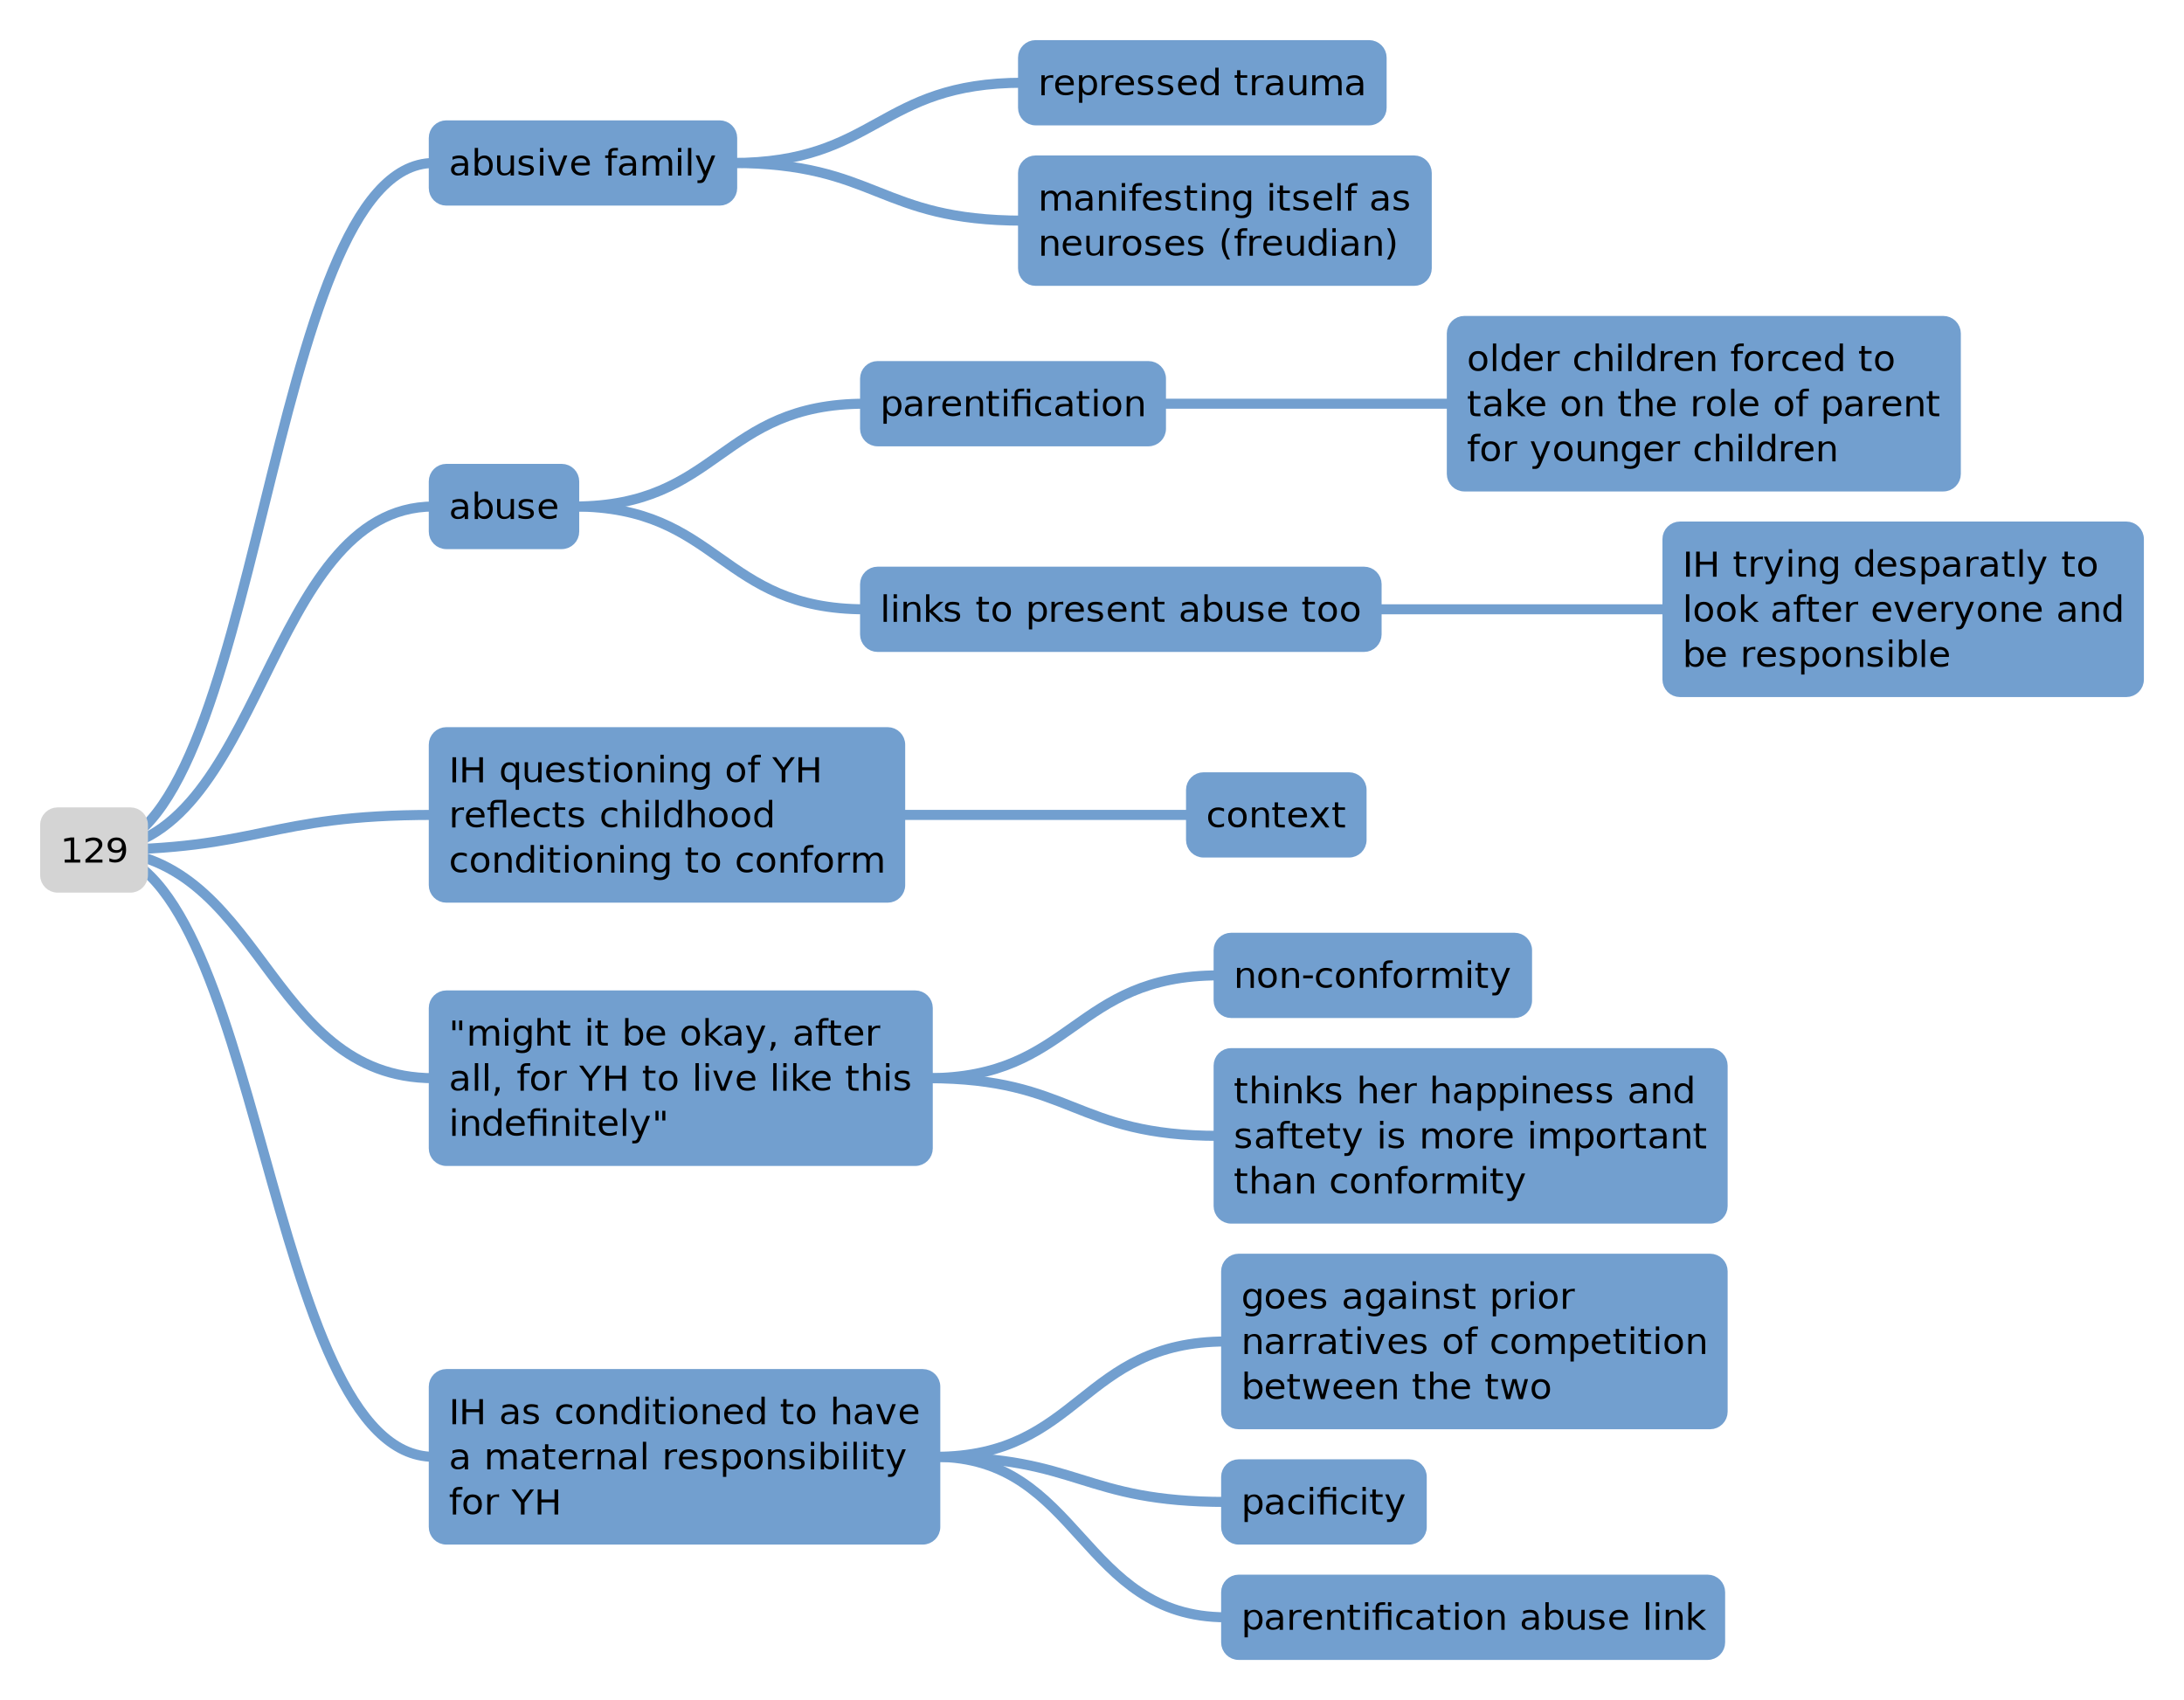 <svg xmlns="http://www.w3.org/2000/svg" xmlns:xlink="http://www.w3.org/1999/xlink" width="871pt" height="904" version="1.1" viewBox="0 0 871 678"><defs><g><symbol id="glyph0-0" overflow="visible"><path style="stroke:none" d="M 0.953 2.812 L 0.953 -10.125 L 8.062 -10.125 L 8.062 2.812 Z M 1.766 2 L 7.25 2 L 7.25 -9.297 L 1.766 -9.297 Z M 1.766 2"/></symbol><symbol id="glyph0-1" overflow="visible"><path style="stroke:none" d="M 6.031 -6.797 C 5.883 -6.879 5.723 -6.941 5.547 -6.984 C 5.367 -7.023 5.176 -7.047 4.969 -7.047 C 4.227 -7.047 3.656 -6.801 3.25 -6.312 C 2.852 -5.832 2.656 -5.133 2.656 -4.219 L 2.656 0 L 1.328 0 L 1.328 -8 L 2.656 -8 L 2.656 -6.781 C 2.938 -7.195 3.297 -7.504 3.734 -7.703 C 4.18 -7.898 4.723 -8 5.359 -8 C 5.453 -8 5.551 -8.004 5.656 -8.016 C 5.77 -8.035 5.895 -8.066 6.031 -8.109 Z M 6.031 -6.797"/></symbol><symbol id="glyph0-2" overflow="visible"><path style="stroke:none" d="M 8.25 -4.562 L 8.25 -4 L 2.188 -4 C 2.238 -3.051 2.508 -2.328 3 -1.828 C 3.488 -1.336 4.172 -1.094 5.047 -1.094 C 5.555 -1.094 6.047 -1.156 6.516 -1.281 C 6.992 -1.414 7.469 -1.613 7.938 -1.875 L 7.938 -0.609 C 7.469 -0.422 6.984 -0.27 6.484 -0.156 C 5.984 -0.051 5.477 0 4.969 0 C 3.688 0 2.672 -0.352 1.922 -1.062 C 1.18 -1.77 0.812 -2.727 0.812 -3.938 C 0.812 -5.188 1.164 -6.176 1.875 -6.906 C 2.582 -7.633 3.539 -8 4.75 -8 C 5.82 -8 6.672 -7.691 7.297 -7.078 C 7.93 -6.461 8.25 -5.625 8.25 -4.562 Z M 6.922 -5 C 6.91 -5.582 6.707 -6.047 6.312 -6.391 C 5.926 -6.734 5.406 -6.906 4.75 -6.906 C 4.02 -6.906 3.43 -6.738 2.984 -6.406 C 2.547 -6.082 2.297 -5.613 2.234 -5 Z M 6.922 -5"/></symbol><symbol id="glyph0-3" overflow="visible"><path style="stroke:none" d="M 2.656 -1.375 L 2.656 3 L 1.328 3 L 1.328 -8 L 2.656 -8 L 2.656 -6.812 C 2.938 -7.219 3.285 -7.516 3.703 -7.703 C 4.129 -7.898 4.633 -8 5.219 -8 C 6.195 -8 6.988 -7.629 7.594 -6.891 C 8.207 -6.16 8.516 -5.195 8.516 -4 C 8.516 -2.801 8.207 -1.832 7.594 -1.094 C 6.988 -0.363 6.195 0 5.219 0 C 4.633 0 4.129 -0.109 3.703 -0.328 C 3.285 -0.555 2.938 -0.906 2.656 -1.375 Z M 7.141 -4.094 C 7.141 -5.031 6.941 -5.766 6.547 -6.297 C 6.148 -6.836 5.602 -7.109 4.906 -7.109 C 4.207 -7.109 3.656 -6.836 3.25 -6.297 C 2.852 -5.766 2.656 -5.031 2.656 -4.094 C 2.656 -3.156 2.852 -2.414 3.25 -1.875 C 3.656 -1.344 4.207 -1.078 4.906 -1.078 C 5.602 -1.078 6.148 -1.344 6.547 -1.875 C 6.941 -2.414 7.141 -3.156 7.141 -4.094 Z M 7.141 -4.094"/></symbol><symbol id="glyph0-4" overflow="visible"><path style="stroke:none" d="M 6.5 -7.578 L 6.5 -6.391 C 6.125 -6.566 5.734 -6.695 5.328 -6.781 C 4.93 -6.875 4.52 -6.922 4.094 -6.922 C 3.438 -6.922 2.941 -6.828 2.609 -6.641 C 2.285 -6.453 2.125 -6.164 2.125 -5.781 C 2.125 -5.5 2.238 -5.273 2.469 -5.109 C 2.707 -4.941 3.18 -4.781 3.891 -4.625 L 4.344 -4.531 C 5.281 -4.344 5.941 -4.078 6.328 -3.734 C 6.723 -3.391 6.922 -2.91 6.922 -2.297 C 6.922 -1.586 6.625 -1.023 6.031 -0.609 C 5.445 -0.203 4.641 0 3.609 0 C 3.18 0 2.734 -0.039 2.266 -0.125 C 1.797 -0.207 1.305 -0.328 0.797 -0.484 L 0.797 -1.797 C 1.285 -1.555 1.766 -1.375 2.234 -1.25 C 2.703 -1.133 3.172 -1.078 3.641 -1.078 C 4.266 -1.078 4.742 -1.176 5.078 -1.375 C 5.41 -1.582 5.578 -1.867 5.578 -2.234 C 5.578 -2.566 5.453 -2.82 5.203 -3 C 4.961 -3.188 4.438 -3.359 3.625 -3.516 L 3.172 -3.625 C 2.348 -3.789 1.754 -4.039 1.391 -4.375 C 1.035 -4.719 0.859 -5.18 0.859 -5.766 C 0.859 -6.473 1.125 -7.02 1.656 -7.406 C 2.188 -7.801 2.945 -8 3.938 -8 C 4.414 -8 4.867 -7.961 5.297 -7.891 C 5.734 -7.828 6.133 -7.723 6.5 -7.578 Z M 6.5 -7.578"/></symbol><symbol id="glyph0-5" overflow="visible"><path style="stroke:none" d="M 6.656 -6.625 L 6.656 -11 L 7.984 -11 L 7.984 0 L 6.656 0 L 6.656 -1.172 C 6.383 -0.773 6.035 -0.477 5.609 -0.281 C 5.191 -0.094 4.688 0 4.094 0 C 3.125 0 2.332 -0.363 1.719 -1.094 C 1.113 -1.832 0.812 -2.801 0.812 -4 C 0.812 -5.195 1.113 -6.16 1.719 -6.891 C 2.332 -7.629 3.125 -8 4.094 -8 C 4.688 -8 5.191 -7.883 5.609 -7.656 C 6.035 -7.438 6.383 -7.094 6.656 -6.625 Z M 2.172 -3.891 C 2.172 -2.953 2.367 -2.211 2.766 -1.672 C 3.16 -1.141 3.707 -0.875 4.406 -0.875 C 5.102 -0.875 5.648 -1.141 6.047 -1.672 C 6.453 -2.211 6.656 -2.953 6.656 -3.891 C 6.656 -4.836 6.453 -5.578 6.047 -6.109 C 5.648 -6.648 5.102 -6.922 4.406 -6.922 C 3.707 -6.922 3.16 -6.648 2.766 -6.109 C 2.367 -5.578 2.172 -4.836 2.172 -3.891 Z M 2.172 -3.891"/></symbol><symbol id="glyph0-6" overflow="visible"><path style="stroke:none"/></symbol><symbol id="glyph0-7" overflow="visible"><path style="stroke:none" d="M 2.688 -10 L 2.688 -8 L 5.406 -8 L 5.406 -7 L 2.688 -7 L 2.688 -2.625 C 2.688 -1.969 2.773 -1.547 2.953 -1.359 C 3.129 -1.172 3.492 -1.078 4.047 -1.078 L 5.406 -1.078 L 5.406 0 L 4.047 0 C 3.023 0 2.32 -0.188 1.938 -0.562 C 1.551 -0.945 1.359 -1.645 1.359 -2.656 L 1.359 -7 L 0.391 -7 L 0.391 -8 L 1.359 -8 L 1.359 -10 Z M 2.688 -10"/></symbol><symbol id="glyph0-8" overflow="visible"><path style="stroke:none" d="M 5.031 -3.906 C 3.969 -3.906 3.227 -3.785 2.812 -3.547 C 2.406 -3.316 2.203 -2.922 2.203 -2.359 C 2.203 -1.898 2.352 -1.535 2.656 -1.266 C 2.969 -1.004 3.391 -0.875 3.922 -0.875 C 4.648 -0.875 5.234 -1.125 5.672 -1.625 C 6.117 -2.133 6.344 -2.801 6.344 -3.625 L 6.344 -3.906 Z M 7.656 -4.453 L 7.656 0 L 6.344 0 L 6.344 -1.188 C 6.039 -0.781 5.664 -0.477 5.219 -0.281 C 4.77 -0.094 4.219 0 3.562 0 C 2.738 0 2.082 -0.211 1.594 -0.641 C 1.113 -1.066 0.875 -1.641 0.875 -2.359 C 0.875 -3.203 1.176 -3.836 1.781 -4.266 C 2.383 -4.691 3.285 -4.906 4.484 -4.906 L 6.344 -4.906 L 6.344 -5.031 C 6.344 -5.625 6.141 -6.082 5.734 -6.406 C 5.336 -6.738 4.781 -6.906 4.062 -6.906 C 3.602 -6.906 3.156 -6.852 2.719 -6.75 C 2.289 -6.645 1.875 -6.484 1.469 -6.266 L 1.469 -7.453 C 1.945 -7.629 2.41 -7.766 2.859 -7.859 C 3.316 -7.953 3.766 -8 4.203 -8 C 5.359 -8 6.223 -7.703 6.797 -7.109 C 7.367 -6.523 7.656 -5.641 7.656 -4.453 Z M 7.656 -4.453"/></symbol><symbol id="glyph0-9" overflow="visible"><path style="stroke:none" d="M 1.25 -3.281 L 1.25 -8 L 2.562 -8 L 2.562 -3.188 C 2.562 -2.426 2.707 -1.852 3 -1.469 C 3.301 -1.094 3.75 -0.906 4.344 -0.906 C 5.051 -0.906 5.609 -1.129 6.016 -1.578 C 6.43 -2.035 6.641 -2.656 6.641 -3.438 L 6.641 -8 L 7.969 -8 L 7.969 0 L 6.641 0 L 6.641 -1.203 C 6.328 -0.797 5.957 -0.492 5.531 -0.297 C 5.113 -0.098 4.625 0 4.062 0 C 3.133 0 2.43 -0.273 1.953 -0.828 C 1.484 -1.391 1.25 -2.207 1.25 -3.281 Z M 4.562 -8 Z M 4.562 -8"/></symbol><symbol id="glyph0-10" overflow="visible"><path style="stroke:none" d="M 7.625 -6.312 C 7.957 -6.883 8.352 -7.305 8.812 -7.578 C 9.27 -7.859 9.812 -8 10.438 -8 C 11.27 -8 11.91 -7.711 12.359 -7.141 C 12.816 -6.578 13.047 -5.77 13.047 -4.719 L 13.047 0 L 11.719 0 L 11.719 -4.672 C 11.719 -5.422 11.582 -5.973 11.312 -6.328 C 11.039 -6.691 10.625 -6.875 10.062 -6.875 C 9.383 -6.875 8.848 -6.656 8.453 -6.219 C 8.055 -5.781 7.859 -5.18 7.859 -4.422 L 7.859 0 L 6.531 0 L 6.531 -4.672 C 6.531 -5.422 6.391 -5.973 6.109 -6.328 C 5.836 -6.691 5.422 -6.875 4.859 -6.875 C 4.18 -6.875 3.645 -6.648 3.25 -6.203 C 2.852 -5.766 2.656 -5.172 2.656 -4.422 L 2.656 0 L 1.328 0 L 1.328 -8 L 2.656 -8 L 2.656 -6.594 C 2.957 -7.07 3.316 -7.426 3.734 -7.656 C 4.16 -7.883 4.66 -8 5.234 -8 C 5.816 -8 6.312 -7.852 6.719 -7.562 C 7.133 -7.281 7.438 -6.863 7.625 -6.312 Z M 7.625 -6.312"/></symbol><symbol id="glyph0-11" overflow="visible"><path style="stroke:none" d="M 8.047 -4.719 L 8.047 0 L 6.734 0 L 6.734 -4.797 C 6.734 -5.555 6.582 -6.125 6.281 -6.5 C 5.988 -6.875 5.547 -7.062 4.953 -7.062 C 4.242 -7.062 3.68 -6.836 3.266 -6.391 C 2.859 -5.941 2.656 -5.328 2.656 -4.547 L 2.656 0 L 1.328 0 L 1.328 -8 L 2.656 -8 L 2.656 -6.766 C 2.969 -7.172 3.336 -7.477 3.766 -7.688 C 4.191 -7.895 4.688 -8 5.25 -8 C 6.176 -8 6.875 -7.719 7.344 -7.156 C 7.812 -6.602 8.047 -5.789 8.047 -4.719 Z M 8.047 -4.719"/></symbol><symbol id="glyph0-12" overflow="visible"><path style="stroke:none" d="M 1.375 -8 L 2.703 -8 L 2.703 0 L 1.375 0 Z M 1.375 -11 L 2.703 -11 L 2.703 -9.375 L 1.375 -9.375 Z M 1.375 -11"/></symbol><symbol id="glyph0-13" overflow="visible"><path style="stroke:none" d="M 5.438 -11 L 5.438 -9.938 L 4.188 -9.938 C 3.707 -9.938 3.375 -9.844 3.188 -9.656 C 3.008 -9.477 2.922 -9.148 2.922 -8.672 L 2.922 -8 L 5.094 -8 L 5.094 -7 L 2.922 -7 L 2.922 0 L 1.594 0 L 1.594 -7 L 0.344 -7 L 0.344 -8 L 1.594 -8 L 1.594 -8.547 C 1.594 -9.398 1.801 -10.02 2.219 -10.406 C 2.633 -10.801 3.297 -11 4.203 -11 Z M 5.438 -11"/></symbol><symbol id="glyph0-14" overflow="visible"><path style="stroke:none" d="M 6.656 -4 C 6.656 -4.926 6.457 -5.645 6.062 -6.156 C 5.676 -6.664 5.125 -6.922 4.406 -6.922 C 3.707 -6.922 3.16 -6.664 2.766 -6.156 C 2.367 -5.645 2.172 -4.926 2.172 -4 C 2.172 -3.07 2.367 -2.352 2.766 -1.844 C 3.16 -1.332 3.707 -1.078 4.406 -1.078 C 5.125 -1.078 5.676 -1.332 6.062 -1.844 C 6.457 -2.352 6.656 -3.07 6.656 -4 Z M 7.984 -1.016 C 7.984 0.336 7.676 1.344 7.062 2 C 6.457 2.664 5.531 3 4.281 3 C 3.82 3 3.383 2.961 2.969 2.891 C 2.562 2.828 2.164 2.727 1.781 2.594 L 1.781 1.328 C 2.164 1.547 2.547 1.703 2.922 1.797 C 3.297 1.891 3.68 1.938 4.078 1.938 C 4.941 1.938 5.586 1.711 6.016 1.266 C 6.441 0.828 6.656 0.16 6.656 -0.734 L 6.656 -1.375 C 6.383 -0.914 6.035 -0.57 5.609 -0.344 C 5.191 -0.113 4.688 0 4.094 0 C 3.102 0 2.305 -0.363 1.703 -1.094 C 1.109 -1.82 0.812 -2.789 0.812 -4 C 0.812 -5.207 1.109 -6.176 1.703 -6.906 C 2.305 -7.633 3.102 -8 4.094 -8 C 4.688 -8 5.191 -7.883 5.609 -7.656 C 6.035 -7.426 6.383 -7.082 6.656 -6.625 L 6.656 -8 L 7.984 -8 Z M 7.984 -1.016"/></symbol><symbol id="glyph0-15" overflow="visible"><path style="stroke:none" d="M 1.375 -11 L 2.703 -11 L 2.703 0 L 1.375 0 Z M 1.375 -11"/></symbol><symbol id="glyph0-16" overflow="visible"><path style="stroke:none" d="M 4.484 -6.906 C 3.785 -6.906 3.227 -6.645 2.812 -6.125 C 2.406 -5.602 2.203 -4.895 2.203 -4 C 2.203 -3.102 2.406 -2.395 2.812 -1.875 C 3.219 -1.352 3.773 -1.094 4.484 -1.094 C 5.191 -1.094 5.75 -1.352 6.156 -1.875 C 6.57 -2.395 6.781 -3.102 6.781 -4 C 6.781 -4.895 6.57 -5.602 6.156 -6.125 C 5.75 -6.645 5.191 -6.906 4.484 -6.906 Z M 4.484 -8 C 5.641 -8 6.539 -7.645 7.188 -6.938 C 7.844 -6.227 8.172 -5.25 8.172 -4 C 8.172 -2.758 7.844 -1.781 7.188 -1.062 C 6.539 -0.352 5.641 0 4.484 0 C 3.336 0 2.438 -0.352 1.781 -1.062 C 1.133 -1.781 0.812 -2.758 0.812 -4 C 0.812 -5.25 1.133 -6.227 1.781 -6.938 C 2.438 -7.645 3.336 -8 4.484 -8 Z M 4.484 -8"/></symbol><symbol id="glyph0-17" overflow="visible"><path style="stroke:none" d="M 4.547 -11 C 3.91 -9.945 3.438 -8.906 3.125 -7.875 C 2.812 -6.844 2.656 -5.801 2.656 -4.75 C 2.656 -3.695 2.812 -2.648 3.125 -1.609 C 3.438 -0.578 3.91 0.457 4.547 1.5 L 3.406 1.5 C 2.688 0.438 2.148 -0.613 1.797 -1.656 C 1.441 -2.695 1.266 -3.727 1.266 -4.75 C 1.266 -5.758 1.441 -6.781 1.797 -7.812 C 2.148 -8.852 2.688 -9.914 3.406 -11 Z M 4.547 -11"/></symbol><symbol id="glyph0-18" overflow="visible"><path style="stroke:none" d="M 1.172 -11 L 2.328 -11 C 3.035 -9.914 3.566 -8.852 3.922 -7.812 C 4.285 -6.781 4.469 -5.758 4.469 -4.75 C 4.469 -3.727 4.285 -2.695 3.922 -1.656 C 3.566 -0.613 3.035 0.438 2.328 1.5 L 1.172 1.5 C 1.805 0.457 2.281 -0.578 2.594 -1.609 C 2.906 -2.648 3.062 -3.695 3.062 -4.75 C 3.062 -5.801 2.906 -6.844 2.594 -7.875 C 2.281 -8.906 1.805 -9.945 1.172 -11 Z M 1.172 -11"/></symbol><symbol id="glyph0-19" overflow="visible"><path style="stroke:none" d="M 7.141 -4 C 7.141 -4.906 6.941 -5.617 6.547 -6.141 C 6.148 -6.66 5.602 -6.922 4.906 -6.922 C 4.207 -6.922 3.656 -6.66 3.25 -6.141 C 2.852 -5.617 2.656 -4.906 2.656 -4 C 2.656 -3.094 2.852 -2.379 3.25 -1.859 C 3.656 -1.336 4.207 -1.078 4.906 -1.078 C 5.602 -1.078 6.148 -1.336 6.547 -1.859 C 6.941 -2.379 7.141 -3.094 7.141 -4 Z M 2.656 -6.625 C 2.938 -7.094 3.285 -7.438 3.703 -7.656 C 4.129 -7.883 4.633 -8 5.219 -8 C 6.195 -8 6.988 -7.629 7.594 -6.891 C 8.207 -6.16 8.516 -5.195 8.516 -4 C 8.516 -2.801 8.207 -1.832 7.594 -1.094 C 6.988 -0.363 6.195 0 5.219 0 C 4.633 0 4.129 -0.109 3.703 -0.328 C 3.285 -0.555 2.938 -0.906 2.656 -1.375 L 2.656 0 L 1.328 0 L 1.328 -11 L 2.656 -11 Z M 2.656 -6.625"/></symbol><symbol id="glyph0-20" overflow="visible"><path style="stroke:none" d="M 0.438 -8 L 1.828 -8 L 4.344 -1.281 L 6.844 -8 L 8.25 -8 L 5.234 0 L 3.453 0 Z M 0.438 -8"/></symbol><symbol id="glyph0-21" overflow="visible"><path style="stroke:none" d="M 4.719 0.703 C 4.344 1.66 3.977 2.281 3.625 2.562 C 3.281 2.852 2.812 3 2.219 3 L 1.156 3 L 1.156 1.922 L 1.938 1.922 C 2.301 1.922 2.582 1.832 2.781 1.656 C 2.977 1.488 3.203 1.086 3.453 0.453 L 3.688 -0.141 L 0.438 -8 L 1.828 -8 L 4.344 -1.75 L 6.844 -8 L 8.25 -8 Z M 4.719 0.703"/></symbol><symbol id="glyph0-22" overflow="visible"><path style="stroke:none" d="M 7.156 -7.516 L 7.156 -6.328 C 6.781 -6.516 6.406 -6.656 6.031 -6.75 C 5.656 -6.852 5.281 -6.906 4.906 -6.906 C 4.051 -6.906 3.383 -6.648 2.906 -6.141 C 2.438 -5.629 2.203 -4.914 2.203 -4 C 2.203 -3.082 2.438 -2.367 2.906 -1.859 C 3.383 -1.348 4.051 -1.094 4.906 -1.094 C 5.281 -1.094 5.656 -1.141 6.031 -1.234 C 6.406 -1.328 6.781 -1.473 7.156 -1.672 L 7.156 -0.5 C 6.789 -0.332 6.41 -0.207 6.016 -0.125 C 5.617 -0.039 5.195 0 4.75 0 C 3.539 0 2.582 -0.359 1.875 -1.078 C 1.164 -1.797 0.812 -2.77 0.812 -4 C 0.812 -5.238 1.172 -6.211 1.891 -6.922 C 2.609 -7.641 3.594 -8 4.844 -8 C 5.25 -8 5.645 -7.957 6.031 -7.875 C 6.414 -7.789 6.789 -7.672 7.156 -7.516 Z M 7.156 -7.516"/></symbol><symbol id="glyph0-23" overflow="visible"><path style="stroke:none" d="M 8.047 -4.719 L 8.047 0 L 6.734 0 L 6.734 -4.672 C 6.734 -5.41 6.582 -5.961 6.281 -6.328 C 5.988 -6.691 5.547 -6.875 4.953 -6.875 C 4.242 -6.875 3.68 -6.656 3.266 -6.219 C 2.859 -5.781 2.656 -5.18 2.656 -4.422 L 2.656 0 L 1.328 0 L 1.328 -11 L 2.656 -11 L 2.656 -6.594 C 2.969 -7.062 3.336 -7.41 3.766 -7.641 C 4.191 -7.879 4.688 -8 5.25 -8 C 6.176 -8 6.875 -7.719 7.344 -7.156 C 7.812 -6.602 8.047 -5.789 8.047 -4.719 Z M 8.047 -4.719"/></symbol><symbol id="glyph0-24" overflow="visible"><path style="stroke:none" d="M 1.328 -11 L 2.656 -11 L 2.656 -4.547 L 6.594 -8 L 8.281 -8 L 4.016 -4.25 L 8.453 0 L 6.734 0 L 2.656 -3.906 L 2.656 0 L 1.328 0 Z M 1.328 -11"/></symbol><symbol id="glyph0-25" overflow="visible"><path style="stroke:none" d="M 7.859 -8 L 7.859 0 L 6.547 0 L 6.547 -7 L 2.922 -7 L 2.922 0 L 1.594 0 L 1.594 -7 L 0.344 -7 L 0.344 -8 L 1.594 -8 L 1.594 -8.547 C 1.594 -9.379 1.801 -9.992 2.219 -10.391 C 2.633 -10.797 3.27 -11 4.125 -11 L 5.438 -11 L 5.438 -9.938 L 4.188 -9.938 C 3.707 -9.938 3.375 -9.844 3.188 -9.656 C 3.008 -9.477 2.922 -9.148 2.922 -8.672 L 2.922 -8 Z M 6.547 -11 L 7.859 -11 L 7.859 -9.375 L 6.547 -9.375 Z M 6.547 -11"/></symbol><symbol id="glyph0-26" overflow="visible"><path style="stroke:none" d="M 1.438 -10 L 2.891 -10 L 2.891 0 L 1.438 0 Z M 1.438 -10"/></symbol><symbol id="glyph0-27" overflow="visible"><path style="stroke:none" d="M 1.438 -10 L 2.891 -10 L 2.891 -6 L 8.141 -6 L 8.141 -10 L 9.594 -10 L 9.594 0 L 8.141 0 L 8.141 -4.812 L 2.891 -4.812 L 2.891 0 L 1.438 0 Z M 1.438 -10"/></symbol><symbol id="glyph0-28" overflow="visible"><path style="stroke:none" d="M 8.047 -8 L 5.156 -4.109 L 8.203 0 L 6.641 0 L 4.312 -3.141 L 1.984 0 L 0.422 0 L 3.531 -4.188 L 0.688 -8 L 2.25 -8 L 4.375 -5.156 L 6.5 -8 Z M 8.047 -8"/></symbol><symbol id="glyph0-29" overflow="visible"><path style="stroke:none" d="M 2.172 -4 C 2.172 -3.094 2.367 -2.379 2.766 -1.859 C 3.16 -1.336 3.707 -1.078 4.406 -1.078 C 5.102 -1.078 5.648 -1.336 6.047 -1.859 C 6.453 -2.379 6.656 -3.094 6.656 -4 C 6.656 -4.906 6.453 -5.617 6.047 -6.141 C 5.648 -6.66 5.102 -6.922 4.406 -6.922 C 3.707 -6.922 3.16 -6.66 2.766 -6.141 C 2.367 -5.617 2.172 -4.906 2.172 -4 Z M 6.656 -1.375 C 6.383 -0.906 6.035 -0.555 5.609 -0.328 C 5.191 -0.109 4.688 0 4.094 0 C 3.125 0 2.332 -0.363 1.719 -1.094 C 1.113 -1.832 0.812 -2.801 0.812 -4 C 0.812 -5.195 1.113 -6.16 1.719 -6.891 C 2.332 -7.629 3.125 -8 4.094 -8 C 4.688 -8 5.191 -7.883 5.609 -7.656 C 6.035 -7.438 6.383 -7.094 6.656 -6.625 L 6.656 -8 L 7.984 -8 L 7.984 3 L 6.656 3 Z M 6.656 -1.375"/></symbol><symbol id="glyph0-30" overflow="visible"><path style="stroke:none" d="M -0.031 -10 L 1.531 -10 L 4.484 -5.891 L 7.438 -10 L 8.984 -10 L 5.203 -4.766 L 5.203 0 L 3.75 0 L 3.75 -4.766 Z M -0.031 -10"/></symbol><symbol id="glyph0-31" overflow="visible"><path style="stroke:none" d="M 4.203 -11 L 7.859 -11 L 7.859 0 L 6.547 0 L 6.547 -9.938 L 4.188 -9.938 C 3.707 -9.938 3.375 -9.844 3.188 -9.656 C 3.008 -9.477 2.922 -9.148 2.922 -8.672 L 2.922 -8 L 5.094 -8 L 5.094 -7 L 2.922 -7 L 2.922 0 L 1.594 0 L 1.594 -7 L 0.344 -7 L 0.344 -8 L 1.594 -8 L 1.594 -8.547 C 1.594 -9.398 1.801 -10.02 2.219 -10.406 C 2.633 -10.801 3.297 -11 4.203 -11 Z M 4.203 -11"/></symbol><symbol id="glyph0-32" overflow="visible"><path style="stroke:none" d="M 0.719 -4.984 L 4.578 -4.984 L 4.578 -3.844 L 0.719 -3.844 Z M 0.719 -4.984"/></symbol><symbol id="glyph0-33" overflow="visible"><path style="stroke:none" d="M 2.625 -10 L 2.625 -6.141 L 1.406 -6.141 L 1.406 -10 Z M 5.344 -10 L 5.344 -6.141 L 4.125 -6.141 L 4.125 -10 Z M 5.344 -10"/></symbol><symbol id="glyph0-34" overflow="visible"><path style="stroke:none" d="M 1.719 -1.422 L 3.234 -1.422 L 3.234 -0.219 L 2.062 2 L 1.125 2 L 1.719 -0.219 Z M 1.719 -1.422"/></symbol><symbol id="glyph0-35" overflow="visible"><path style="stroke:none" d="M 0.609 -8 L 1.938 -8 L 3.578 -1.75 L 5.219 -8 L 6.781 -8 L 8.422 -1.75 L 10.062 -8 L 11.391 -8 L 9.281 0 L 7.734 0 L 6 -6.562 L 4.266 0 L 2.719 0 Z M 0.609 -8"/></symbol><symbol id="glyph0-36" overflow="visible"><path style="stroke:none" d="M 1.812 -1.188 L 4.188 -1.188 L 4.188 -8.781 L 1.609 -8.297 L 1.609 -9.516 L 4.172 -10 L 5.609 -10 L 5.609 -1.188 L 7.984 -1.188 L 7.984 0 L 1.812 0 Z M 1.812 -1.188"/></symbol><symbol id="glyph0-37" overflow="visible"><path style="stroke:none" d="M 2.812 -1.188 L 7.859 -1.188 L 7.859 0 L 1.078 0 L 1.078 -1.188 C 1.629 -1.695 2.379 -2.383 3.328 -3.25 C 4.273 -4.113 4.867 -4.672 5.109 -4.922 C 5.566 -5.391 5.891 -5.785 6.078 -6.109 C 6.266 -6.441 6.359 -6.766 6.359 -7.078 C 6.359 -7.598 6.156 -8.016 5.75 -8.328 C 5.352 -8.648 4.836 -8.812 4.203 -8.812 C 3.742 -8.812 3.258 -8.738 2.75 -8.594 C 2.25 -8.457 1.711 -8.242 1.141 -7.953 L 1.141 -9.312 C 1.723 -9.539 2.266 -9.711 2.766 -9.828 C 3.273 -9.941 3.742 -10 4.172 -10 C 5.273 -10 6.156 -9.75 6.812 -9.25 C 7.477 -8.75 7.812 -8.07 7.812 -7.219 C 7.812 -6.82 7.727 -6.441 7.562 -6.078 C 7.395 -5.723 7.094 -5.301 6.656 -4.812 C 6.539 -4.688 6.16 -4.32 5.516 -3.719 C 4.879 -3.113 3.977 -2.27 2.812 -1.188 Z M 2.812 -1.188"/></symbol><symbol id="glyph0-38" overflow="visible"><path style="stroke:none" d="M 1.609 -0.422 L 1.609 -1.734 C 1.973 -1.555 2.344 -1.422 2.719 -1.328 C 3.094 -1.234 3.457 -1.188 3.812 -1.188 C 4.77 -1.188 5.5 -1.504 6 -2.141 C 6.5 -2.785 6.785 -3.758 6.859 -5.062 C 6.586 -4.676 6.238 -4.379 5.812 -4.172 C 5.383 -3.961 4.914 -3.859 4.406 -3.859 C 3.332 -3.859 2.484 -4.129 1.859 -4.672 C 1.234 -5.223 0.922 -5.977 0.922 -6.938 C 0.922 -7.852 1.242 -8.594 1.891 -9.156 C 2.547 -9.719 3.41 -10 4.484 -10 C 5.723 -10 6.664 -9.57 7.312 -8.719 C 7.969 -7.863 8.297 -6.625 8.297 -5 C 8.297 -3.477 7.895 -2.266 7.094 -1.359 C 6.301 -0.453 5.227 0 3.875 0 C 3.508 0 3.141 -0.031 2.766 -0.094 C 2.398 -0.164 2.016 -0.273 1.609 -0.422 Z M 4.484 -4.953 C 5.141 -4.953 5.656 -5.125 6.031 -5.469 C 6.414 -5.82 6.609 -6.305 6.609 -6.922 C 6.609 -7.523 6.414 -8.004 6.031 -8.359 C 5.656 -8.711 5.141 -8.891 4.484 -8.891 C 3.836 -8.891 3.32 -8.711 2.938 -8.359 C 2.562 -8.004 2.375 -7.523 2.375 -6.922 C 2.375 -6.305 2.562 -5.82 2.938 -5.469 C 3.32 -5.125 3.836 -4.953 4.484 -4.953 Z M 4.484 -4.953"/></symbol></g></defs><g id="surface140058"><path style="fill:none;stroke-width:4;stroke-linecap:round;stroke-linejoin:miter;stroke:#729fcf;stroke-opacity:1;stroke-miterlimit:10" d="M 577.684 513 C 645.434 513 645.434 239 713.184 239" transform="matrix(1,0,0,1,-540.184,-174)"/><path style="fill:none;stroke-width:4;stroke-linecap:round;stroke-linejoin:miter;stroke:#729fcf;stroke-opacity:1;stroke-miterlimit:10" d="M 832.184 239 C 890.184 239 890.184 207 948.184 207" transform="matrix(1,0,0,1,-540.184,-174)"/><path style="fill-rule:nonzero;fill:#729fcf;fill-opacity:1;stroke-width:4;stroke-linecap:round;stroke-linejoin:miter;stroke:#729fcf;stroke-opacity:1;stroke-miterlimit:10" d="M 953.184 192 L 1086.184 192 C 1088.946 192 1091.184 194.238 1091.184 197 L 1091.184 217 C 1091.184 219.762 1088.946 222 1086.184 222 L 953.184 222 C 950.422 222 948.184 219.762 948.184 217 L 948.184 197 C 948.184 194.238 950.422 192 953.184 192 Z M 953.184 192" transform="matrix(1,0,0,1,-540.184,-174)"/><g style="fill:#000;fill-opacity:1"><use x="414" y="38" xlink:href="#glyph0-1"/><use x="420" y="38" xlink:href="#glyph0-2"/><use x="429" y="38" xlink:href="#glyph0-3"/><use x="438" y="38" xlink:href="#glyph0-1"/><use x="444" y="38" xlink:href="#glyph0-2"/><use x="453" y="38" xlink:href="#glyph0-4"/><use x="461" y="38" xlink:href="#glyph0-4"/><use x="469" y="38" xlink:href="#glyph0-2"/><use x="478" y="38" xlink:href="#glyph0-5"/><use x="487" y="38" xlink:href="#glyph0-6"/><use x="492" y="38" xlink:href="#glyph0-7"/><use x="498" y="38" xlink:href="#glyph0-1"/><use x="504" y="38" xlink:href="#glyph0-8"/><use x="513" y="38" xlink:href="#glyph0-9"/><use x="522" y="38" xlink:href="#glyph0-10"/><use x="536" y="38" xlink:href="#glyph0-8"/></g><path style="fill:none;stroke-width:4;stroke-linecap:round;stroke-linejoin:miter;stroke:#729fcf;stroke-opacity:1;stroke-miterlimit:10" d="M 832.184 239 C 890.184 239 890.184 262 948.184 262" transform="matrix(1,0,0,1,-540.184,-174)"/><path style="fill-rule:nonzero;fill:#729fcf;fill-opacity:1;stroke-width:4;stroke-linecap:round;stroke-linejoin:miter;stroke:#729fcf;stroke-opacity:1;stroke-miterlimit:10" d="M 953.184 238 L 1104.184 238 C 1106.946 238 1109.184 240.238 1109.184 243 L 1109.184 281 C 1109.184 283.762 1106.946 286 1104.184 286 L 953.184 286 C 950.422 286 948.184 283.762 948.184 281 L 948.184 243 C 948.184 240.238 950.422 238 953.184 238 Z M 953.184 238" transform="matrix(1,0,0,1,-540.184,-174)"/><g style="fill:#000;fill-opacity:1"><use x="414" y="84" xlink:href="#glyph0-10"/><use x="428" y="84" xlink:href="#glyph0-8"/><use x="437" y="84" xlink:href="#glyph0-11"/><use x="446" y="84" xlink:href="#glyph0-12"/><use x="450" y="84" xlink:href="#glyph0-13"/><use x="455" y="84" xlink:href="#glyph0-2"/><use x="464" y="84" xlink:href="#glyph0-4"/><use x="472" y="84" xlink:href="#glyph0-7"/><use x="478" y="84" xlink:href="#glyph0-12"/><use x="482" y="84" xlink:href="#glyph0-11"/><use x="491" y="84" xlink:href="#glyph0-14"/><use x="500" y="84" xlink:href="#glyph0-6"/><use x="505" y="84" xlink:href="#glyph0-12"/><use x="509" y="84" xlink:href="#glyph0-7"/><use x="515" y="84" xlink:href="#glyph0-4"/><use x="523" y="84" xlink:href="#glyph0-2"/><use x="532" y="84" xlink:href="#glyph0-15"/><use x="536" y="84" xlink:href="#glyph0-13"/><use x="541" y="84" xlink:href="#glyph0-6"/><use x="546" y="84" xlink:href="#glyph0-8"/><use x="555" y="84" xlink:href="#glyph0-4"/></g><g style="fill:#000;fill-opacity:1"><use x="414" y="102" xlink:href="#glyph0-11"/><use x="423" y="102" xlink:href="#glyph0-2"/><use x="432" y="102" xlink:href="#glyph0-9"/><use x="441" y="102" xlink:href="#glyph0-1"/><use x="447" y="102" xlink:href="#glyph0-16"/><use x="456" y="102" xlink:href="#glyph0-4"/><use x="464" y="102" xlink:href="#glyph0-2"/><use x="473" y="102" xlink:href="#glyph0-4"/><use x="481" y="102" xlink:href="#glyph0-6"/><use x="486" y="102" xlink:href="#glyph0-17"/><use x="492" y="102" xlink:href="#glyph0-13"/><use x="497" y="102" xlink:href="#glyph0-1"/><use x="503" y="102" xlink:href="#glyph0-2"/><use x="512" y="102" xlink:href="#glyph0-9"/><use x="521" y="102" xlink:href="#glyph0-5"/><use x="530" y="102" xlink:href="#glyph0-12"/><use x="534" y="102" xlink:href="#glyph0-8"/><use x="543" y="102" xlink:href="#glyph0-11"/><use x="552" y="102" xlink:href="#glyph0-18"/></g><path style="fill-rule:nonzero;fill:#729fcf;fill-opacity:1;stroke-width:4;stroke-linecap:round;stroke-linejoin:miter;stroke:#729fcf;stroke-opacity:1;stroke-miterlimit:10" d="M 718.184 224 L 827.184 224 C 829.946 224 832.184 226.238 832.184 229 L 832.184 249 C 832.184 251.762 829.946 254 827.184 254 L 718.184 254 C 715.422 254 713.184 251.762 713.184 249 L 713.184 229 C 713.184 226.238 715.422 224 718.184 224 Z M 718.184 224" transform="matrix(1,0,0,1,-540.184,-174)"/><g style="fill:#000;fill-opacity:1"><use x="179" y="70" xlink:href="#glyph0-8"/><use x="188" y="70" xlink:href="#glyph0-19"/><use x="197" y="70" xlink:href="#glyph0-9"/><use x="206" y="70" xlink:href="#glyph0-4"/><use x="214" y="70" xlink:href="#glyph0-12"/><use x="218" y="70" xlink:href="#glyph0-20"/><use x="227" y="70" xlink:href="#glyph0-2"/><use x="236" y="70" xlink:href="#glyph0-6"/><use x="241" y="70" xlink:href="#glyph0-13"/><use x="246" y="70" xlink:href="#glyph0-8"/><use x="255" y="70" xlink:href="#glyph0-10"/><use x="269" y="70" xlink:href="#glyph0-12"/><use x="273" y="70" xlink:href="#glyph0-15"/><use x="277" y="70" xlink:href="#glyph0-21"/></g><path style="fill:none;stroke-width:4;stroke-linecap:round;stroke-linejoin:miter;stroke:#729fcf;stroke-opacity:1;stroke-miterlimit:10" d="M 577.684 513 C 645.434 513 645.434 376 713.184 376" transform="matrix(1,0,0,1,-540.184,-174)"/><path style="fill:none;stroke-width:4;stroke-linecap:round;stroke-linejoin:miter;stroke:#729fcf;stroke-opacity:1;stroke-miterlimit:10" d="M 769.184 376 C 827.184 376 827.184 335 885.184 335" transform="matrix(1,0,0,1,-540.184,-174)"/><path style="fill:none;stroke-width:4;stroke-linecap:round;stroke-linejoin:miter;stroke:#729fcf;stroke-opacity:1;stroke-miterlimit:10" d="M 1003.184 335 C 1061.184 335 1061.184 335 1119.184 335" transform="matrix(1,0,0,1,-540.184,-174)"/><path style="fill-rule:nonzero;fill:#729fcf;fill-opacity:1;stroke-width:4;stroke-linecap:round;stroke-linejoin:miter;stroke:#729fcf;stroke-opacity:1;stroke-miterlimit:10" d="M 1124.184 302 L 1315.184 302 C 1317.946 302 1320.184 304.238 1320.184 307 L 1320.184 363 C 1320.184 365.762 1317.946 368 1315.184 368 L 1124.184 368 C 1121.422 368 1119.184 365.762 1119.184 363 L 1119.184 307 C 1119.184 304.238 1121.422 302 1124.184 302 Z M 1124.184 302" transform="matrix(1,0,0,1,-540.184,-174)"/><g style="fill:#000;fill-opacity:1"><use x="585" y="148" xlink:href="#glyph0-16"/><use x="594" y="148" xlink:href="#glyph0-15"/><use x="598" y="148" xlink:href="#glyph0-5"/><use x="607" y="148" xlink:href="#glyph0-2"/><use x="616" y="148" xlink:href="#glyph0-1"/><use x="622" y="148" xlink:href="#glyph0-6"/><use x="627" y="148" xlink:href="#glyph0-22"/><use x="635" y="148" xlink:href="#glyph0-23"/><use x="644" y="148" xlink:href="#glyph0-12"/><use x="648" y="148" xlink:href="#glyph0-15"/><use x="652" y="148" xlink:href="#glyph0-5"/><use x="661" y="148" xlink:href="#glyph0-1"/><use x="667" y="148" xlink:href="#glyph0-2"/><use x="676" y="148" xlink:href="#glyph0-11"/><use x="685" y="148" xlink:href="#glyph0-6"/><use x="690" y="148" xlink:href="#glyph0-13"/><use x="695" y="148" xlink:href="#glyph0-16"/><use x="704" y="148" xlink:href="#glyph0-1"/><use x="710" y="148" xlink:href="#glyph0-22"/><use x="718" y="148" xlink:href="#glyph0-2"/><use x="727" y="148" xlink:href="#glyph0-5"/><use x="736" y="148" xlink:href="#glyph0-6"/><use x="741" y="148" xlink:href="#glyph0-7"/><use x="747" y="148" xlink:href="#glyph0-16"/></g><g style="fill:#000;fill-opacity:1"><use x="585" y="166" xlink:href="#glyph0-7"/><use x="591" y="166" xlink:href="#glyph0-8"/><use x="600" y="166" xlink:href="#glyph0-24"/><use x="608" y="166" xlink:href="#glyph0-2"/><use x="617" y="166" xlink:href="#glyph0-6"/><use x="622" y="166" xlink:href="#glyph0-16"/><use x="631" y="166" xlink:href="#glyph0-11"/><use x="640" y="166" xlink:href="#glyph0-6"/><use x="645" y="166" xlink:href="#glyph0-7"/><use x="651" y="166" xlink:href="#glyph0-23"/><use x="660" y="166" xlink:href="#glyph0-2"/><use x="669" y="166" xlink:href="#glyph0-6"/><use x="674" y="166" xlink:href="#glyph0-1"/><use x="680" y="166" xlink:href="#glyph0-16"/><use x="689" y="166" xlink:href="#glyph0-15"/><use x="693" y="166" xlink:href="#glyph0-2"/><use x="702" y="166" xlink:href="#glyph0-6"/><use x="707" y="166" xlink:href="#glyph0-16"/><use x="716" y="166" xlink:href="#glyph0-13"/><use x="721" y="166" xlink:href="#glyph0-6"/><use x="726" y="166" xlink:href="#glyph0-3"/><use x="735" y="166" xlink:href="#glyph0-8"/><use x="744" y="166" xlink:href="#glyph0-1"/><use x="750" y="166" xlink:href="#glyph0-2"/><use x="759" y="166" xlink:href="#glyph0-11"/><use x="768" y="166" xlink:href="#glyph0-7"/></g><g style="fill:#000;fill-opacity:1"><use x="585" y="184" xlink:href="#glyph0-13"/><use x="590" y="184" xlink:href="#glyph0-16"/><use x="599" y="184" xlink:href="#glyph0-1"/><use x="605" y="184" xlink:href="#glyph0-6"/><use x="610" y="184" xlink:href="#glyph0-21"/><use x="619" y="184" xlink:href="#glyph0-16"/><use x="628" y="184" xlink:href="#glyph0-9"/><use x="637" y="184" xlink:href="#glyph0-11"/><use x="646" y="184" xlink:href="#glyph0-14"/><use x="655" y="184" xlink:href="#glyph0-2"/><use x="664" y="184" xlink:href="#glyph0-1"/><use x="670" y="184" xlink:href="#glyph0-6"/><use x="675" y="184" xlink:href="#glyph0-22"/><use x="683" y="184" xlink:href="#glyph0-23"/><use x="692" y="184" xlink:href="#glyph0-12"/><use x="696" y="184" xlink:href="#glyph0-15"/><use x="700" y="184" xlink:href="#glyph0-5"/><use x="709" y="184" xlink:href="#glyph0-1"/><use x="715" y="184" xlink:href="#glyph0-2"/><use x="724" y="184" xlink:href="#glyph0-11"/></g><path style="fill-rule:nonzero;fill:#729fcf;fill-opacity:1;stroke-width:4;stroke-linecap:round;stroke-linejoin:miter;stroke:#729fcf;stroke-opacity:1;stroke-miterlimit:10" d="M 890.184 320 L 998.184 320 C 1000.946 320 1003.184 322.238 1003.184 325 L 1003.184 345 C 1003.184 347.762 1000.946 350 998.184 350 L 890.184 350 C 887.422 350 885.184 347.762 885.184 345 L 885.184 325 C 885.184 322.238 887.422 320 890.184 320 Z M 890.184 320" transform="matrix(1,0,0,1,-540.184,-174)"/><g style="fill:#000;fill-opacity:1"><use x="351" y="166" xlink:href="#glyph0-3"/><use x="360" y="166" xlink:href="#glyph0-8"/><use x="369" y="166" xlink:href="#glyph0-1"/><use x="375" y="166" xlink:href="#glyph0-2"/><use x="384" y="166" xlink:href="#glyph0-11"/><use x="393" y="166" xlink:href="#glyph0-7"/><use x="399" y="166" xlink:href="#glyph0-12"/><use x="403" y="166" xlink:href="#glyph0-25"/><use x="412" y="166" xlink:href="#glyph0-22"/><use x="420" y="166" xlink:href="#glyph0-8"/><use x="429" y="166" xlink:href="#glyph0-7"/><use x="435" y="166" xlink:href="#glyph0-12"/><use x="439" y="166" xlink:href="#glyph0-16"/><use x="448" y="166" xlink:href="#glyph0-11"/></g><path style="fill:none;stroke-width:4;stroke-linecap:round;stroke-linejoin:miter;stroke:#729fcf;stroke-opacity:1;stroke-miterlimit:10" d="M 769.184 376 C 827.184 376 827.184 417 885.184 417" transform="matrix(1,0,0,1,-540.184,-174)"/><path style="fill:none;stroke-width:4;stroke-linecap:round;stroke-linejoin:miter;stroke:#729fcf;stroke-opacity:1;stroke-miterlimit:10" d="M 1089.184 417 C 1147.184 417 1147.184 417 1205.184 417" transform="matrix(1,0,0,1,-540.184,-174)"/><path style="fill-rule:nonzero;fill:#729fcf;fill-opacity:1;stroke-width:4;stroke-linecap:round;stroke-linejoin:miter;stroke:#729fcf;stroke-opacity:1;stroke-miterlimit:10" d="M 1210.184 384 L 1388.184 384 C 1390.946 384 1393.184 386.238 1393.184 389 L 1393.184 445 C 1393.184 447.762 1390.946 450 1388.184 450 L 1210.184 450 C 1207.422 450 1205.184 447.762 1205.184 445 L 1205.184 389 C 1205.184 386.238 1207.422 384 1210.184 384 Z M 1210.184 384" transform="matrix(1,0,0,1,-540.184,-174)"/><g style="fill:#000;fill-opacity:1"><use x="671" y="230" xlink:href="#glyph0-26"/><use x="675" y="230" xlink:href="#glyph0-27"/><use x="686" y="230" xlink:href="#glyph0-6"/><use x="691" y="230" xlink:href="#glyph0-7"/><use x="697" y="230" xlink:href="#glyph0-1"/><use x="703" y="230" xlink:href="#glyph0-21"/><use x="712" y="230" xlink:href="#glyph0-12"/><use x="716" y="230" xlink:href="#glyph0-11"/><use x="725" y="230" xlink:href="#glyph0-14"/><use x="734" y="230" xlink:href="#glyph0-6"/><use x="739" y="230" xlink:href="#glyph0-5"/><use x="748" y="230" xlink:href="#glyph0-2"/><use x="757" y="230" xlink:href="#glyph0-4"/><use x="765" y="230" xlink:href="#glyph0-3"/><use x="774" y="230" xlink:href="#glyph0-8"/><use x="783" y="230" xlink:href="#glyph0-1"/><use x="789" y="230" xlink:href="#glyph0-8"/><use x="798" y="230" xlink:href="#glyph0-7"/><use x="804" y="230" xlink:href="#glyph0-15"/><use x="808" y="230" xlink:href="#glyph0-21"/><use x="817" y="230" xlink:href="#glyph0-6"/><use x="822" y="230" xlink:href="#glyph0-7"/><use x="828" y="230" xlink:href="#glyph0-16"/></g><g style="fill:#000;fill-opacity:1"><use x="671" y="248" xlink:href="#glyph0-15"/><use x="675" y="248" xlink:href="#glyph0-16"/><use x="684" y="248" xlink:href="#glyph0-16"/><use x="693" y="248" xlink:href="#glyph0-24"/><use x="701" y="248" xlink:href="#glyph0-6"/><use x="706" y="248" xlink:href="#glyph0-8"/><use x="715" y="248" xlink:href="#glyph0-13"/><use x="720" y="248" xlink:href="#glyph0-7"/><use x="726" y="248" xlink:href="#glyph0-2"/><use x="735" y="248" xlink:href="#glyph0-1"/><use x="741" y="248" xlink:href="#glyph0-6"/><use x="746" y="248" xlink:href="#glyph0-2"/><use x="755" y="248" xlink:href="#glyph0-20"/><use x="764" y="248" xlink:href="#glyph0-2"/><use x="773" y="248" xlink:href="#glyph0-1"/><use x="779" y="248" xlink:href="#glyph0-21"/><use x="788" y="248" xlink:href="#glyph0-16"/><use x="797" y="248" xlink:href="#glyph0-11"/><use x="806" y="248" xlink:href="#glyph0-2"/><use x="815" y="248" xlink:href="#glyph0-6"/><use x="820" y="248" xlink:href="#glyph0-8"/><use x="829" y="248" xlink:href="#glyph0-11"/><use x="838" y="248" xlink:href="#glyph0-5"/></g><g style="fill:#000;fill-opacity:1"><use x="671" y="266" xlink:href="#glyph0-19"/><use x="680" y="266" xlink:href="#glyph0-2"/><use x="689" y="266" xlink:href="#glyph0-6"/><use x="694" y="266" xlink:href="#glyph0-1"/><use x="700" y="266" xlink:href="#glyph0-2"/><use x="709" y="266" xlink:href="#glyph0-4"/><use x="717" y="266" xlink:href="#glyph0-3"/><use x="726" y="266" xlink:href="#glyph0-16"/><use x="735" y="266" xlink:href="#glyph0-11"/><use x="744" y="266" xlink:href="#glyph0-4"/><use x="752" y="266" xlink:href="#glyph0-12"/><use x="756" y="266" xlink:href="#glyph0-19"/><use x="765" y="266" xlink:href="#glyph0-15"/><use x="769" y="266" xlink:href="#glyph0-2"/></g><path style="fill-rule:nonzero;fill:#729fcf;fill-opacity:1;stroke-width:4;stroke-linecap:round;stroke-linejoin:miter;stroke:#729fcf;stroke-opacity:1;stroke-miterlimit:10" d="M 890.184 402 L 1084.184 402 C 1086.946 402 1089.184 404.238 1089.184 407 L 1089.184 427 C 1089.184 429.762 1086.946 432 1084.184 432 L 890.184 432 C 887.422 432 885.184 429.762 885.184 427 L 885.184 407 C 885.184 404.238 887.422 402 890.184 402 Z M 890.184 402" transform="matrix(1,0,0,1,-540.184,-174)"/><g style="fill:#000;fill-opacity:1"><use x="351" y="248" xlink:href="#glyph0-15"/><use x="355" y="248" xlink:href="#glyph0-12"/><use x="359" y="248" xlink:href="#glyph0-11"/><use x="368" y="248" xlink:href="#glyph0-24"/><use x="376" y="248" xlink:href="#glyph0-4"/><use x="384" y="248" xlink:href="#glyph0-6"/><use x="389" y="248" xlink:href="#glyph0-7"/><use x="395" y="248" xlink:href="#glyph0-16"/><use x="404" y="248" xlink:href="#glyph0-6"/><use x="409" y="248" xlink:href="#glyph0-3"/><use x="418" y="248" xlink:href="#glyph0-1"/><use x="424" y="248" xlink:href="#glyph0-2"/><use x="433" y="248" xlink:href="#glyph0-4"/><use x="441" y="248" xlink:href="#glyph0-2"/><use x="450" y="248" xlink:href="#glyph0-11"/><use x="459" y="248" xlink:href="#glyph0-7"/><use x="465" y="248" xlink:href="#glyph0-6"/><use x="470" y="248" xlink:href="#glyph0-8"/><use x="479" y="248" xlink:href="#glyph0-19"/><use x="488" y="248" xlink:href="#glyph0-9"/><use x="497" y="248" xlink:href="#glyph0-4"/><use x="505" y="248" xlink:href="#glyph0-2"/><use x="514" y="248" xlink:href="#glyph0-6"/><use x="519" y="248" xlink:href="#glyph0-7"/><use x="525" y="248" xlink:href="#glyph0-16"/><use x="534" y="248" xlink:href="#glyph0-16"/></g><path style="fill-rule:nonzero;fill:#729fcf;fill-opacity:1;stroke-width:4;stroke-linecap:round;stroke-linejoin:miter;stroke:#729fcf;stroke-opacity:1;stroke-miterlimit:10" d="M 718.184 361 L 764.184 361 C 766.946 361 769.184 363.238 769.184 366 L 769.184 386 C 769.184 388.762 766.946 391 764.184 391 L 718.184 391 C 715.422 391 713.184 388.762 713.184 386 L 713.184 366 C 713.184 363.238 715.422 361 718.184 361 Z M 718.184 361" transform="matrix(1,0,0,1,-540.184,-174)"/><g style="fill:#000;fill-opacity:1"><use x="179" y="207" xlink:href="#glyph0-8"/><use x="188" y="207" xlink:href="#glyph0-19"/><use x="197" y="207" xlink:href="#glyph0-9"/><use x="206" y="207" xlink:href="#glyph0-4"/><use x="214" y="207" xlink:href="#glyph0-2"/></g><path style="fill:none;stroke-width:4;stroke-linecap:round;stroke-linejoin:miter;stroke:#729fcf;stroke-opacity:1;stroke-miterlimit:10" d="M 577.684 513 C 645.434 513 645.434 499 713.184 499" transform="matrix(1,0,0,1,-540.184,-174)"/><path style="fill:none;stroke-width:4;stroke-linecap:round;stroke-linejoin:miter;stroke:#729fcf;stroke-opacity:1;stroke-miterlimit:10" d="M 899.184 499 C 957.184 499 957.184 499 1015.184 499" transform="matrix(1,0,0,1,-540.184,-174)"/><path style="fill-rule:nonzero;fill:#729fcf;fill-opacity:1;stroke-width:4;stroke-linecap:round;stroke-linejoin:miter;stroke:#729fcf;stroke-opacity:1;stroke-miterlimit:10" d="M 1020.184 484 L 1078.184 484 C 1080.946 484 1083.184 486.238 1083.184 489 L 1083.184 509 C 1083.184 511.762 1080.946 514 1078.184 514 L 1020.184 514 C 1017.422 514 1015.184 511.762 1015.184 509 L 1015.184 489 C 1015.184 486.238 1017.422 484 1020.184 484 Z M 1020.184 484" transform="matrix(1,0,0,1,-540.184,-174)"/><g style="fill:#000;fill-opacity:1"><use x="481" y="330" xlink:href="#glyph0-22"/><use x="489" y="330" xlink:href="#glyph0-16"/><use x="498" y="330" xlink:href="#glyph0-11"/><use x="507" y="330" xlink:href="#glyph0-7"/><use x="513" y="330" xlink:href="#glyph0-2"/><use x="522" y="330" xlink:href="#glyph0-28"/><use x="531" y="330" xlink:href="#glyph0-7"/></g><path style="fill-rule:nonzero;fill:#729fcf;fill-opacity:1;stroke-width:4;stroke-linecap:round;stroke-linejoin:miter;stroke:#729fcf;stroke-opacity:1;stroke-miterlimit:10" d="M 718.184 466 L 894.184 466 C 896.946 466 899.184 468.238 899.184 471 L 899.184 527 C 899.184 529.762 896.946 532 894.184 532 L 718.184 532 C 715.422 532 713.184 529.762 713.184 527 L 713.184 471 C 713.184 468.238 715.422 466 718.184 466 Z M 718.184 466" transform="matrix(1,0,0,1,-540.184,-174)"/><g style="fill:#000;fill-opacity:1"><use x="179" y="312" xlink:href="#glyph0-26"/><use x="183" y="312" xlink:href="#glyph0-27"/><use x="194" y="312" xlink:href="#glyph0-6"/><use x="199" y="312" xlink:href="#glyph0-29"/><use x="208" y="312" xlink:href="#glyph0-9"/><use x="217" y="312" xlink:href="#glyph0-2"/><use x="226" y="312" xlink:href="#glyph0-4"/><use x="234" y="312" xlink:href="#glyph0-7"/><use x="240" y="312" xlink:href="#glyph0-12"/><use x="244" y="312" xlink:href="#glyph0-16"/><use x="253" y="312" xlink:href="#glyph0-11"/><use x="262" y="312" xlink:href="#glyph0-12"/><use x="266" y="312" xlink:href="#glyph0-11"/><use x="275" y="312" xlink:href="#glyph0-14"/><use x="284" y="312" xlink:href="#glyph0-6"/><use x="289" y="312" xlink:href="#glyph0-16"/><use x="298" y="312" xlink:href="#glyph0-13"/><use x="303" y="312" xlink:href="#glyph0-6"/><use x="308" y="312" xlink:href="#glyph0-30"/><use x="317" y="312" xlink:href="#glyph0-27"/></g><g style="fill:#000;fill-opacity:1"><use x="179" y="330" xlink:href="#glyph0-1"/><use x="185" y="330" xlink:href="#glyph0-2"/><use x="194" y="330" xlink:href="#glyph0-31"/><use x="203" y="330" xlink:href="#glyph0-2"/><use x="212" y="330" xlink:href="#glyph0-22"/><use x="220" y="330" xlink:href="#glyph0-7"/><use x="226" y="330" xlink:href="#glyph0-4"/><use x="234" y="330" xlink:href="#glyph0-6"/><use x="239" y="330" xlink:href="#glyph0-22"/><use x="247" y="330" xlink:href="#glyph0-23"/><use x="256" y="330" xlink:href="#glyph0-12"/><use x="260" y="330" xlink:href="#glyph0-15"/><use x="264" y="330" xlink:href="#glyph0-5"/><use x="273" y="330" xlink:href="#glyph0-23"/><use x="282" y="330" xlink:href="#glyph0-16"/><use x="291" y="330" xlink:href="#glyph0-16"/><use x="300" y="330" xlink:href="#glyph0-5"/></g><g style="fill:#000;fill-opacity:1"><use x="179" y="348" xlink:href="#glyph0-22"/><use x="187" y="348" xlink:href="#glyph0-16"/><use x="196" y="348" xlink:href="#glyph0-11"/><use x="205" y="348" xlink:href="#glyph0-5"/><use x="214" y="348" xlink:href="#glyph0-12"/><use x="218" y="348" xlink:href="#glyph0-7"/><use x="224" y="348" xlink:href="#glyph0-12"/><use x="228" y="348" xlink:href="#glyph0-16"/><use x="237" y="348" xlink:href="#glyph0-11"/><use x="246" y="348" xlink:href="#glyph0-12"/><use x="250" y="348" xlink:href="#glyph0-11"/><use x="259" y="348" xlink:href="#glyph0-14"/><use x="268" y="348" xlink:href="#glyph0-6"/><use x="273" y="348" xlink:href="#glyph0-7"/><use x="279" y="348" xlink:href="#glyph0-16"/><use x="288" y="348" xlink:href="#glyph0-6"/><use x="293" y="348" xlink:href="#glyph0-22"/><use x="301" y="348" xlink:href="#glyph0-16"/><use x="310" y="348" xlink:href="#glyph0-11"/><use x="319" y="348" xlink:href="#glyph0-13"/><use x="324" y="348" xlink:href="#glyph0-16"/><use x="333" y="348" xlink:href="#glyph0-1"/><use x="339" y="348" xlink:href="#glyph0-10"/></g><path style="fill:none;stroke-width:4;stroke-linecap:round;stroke-linejoin:miter;stroke:#729fcf;stroke-opacity:1;stroke-miterlimit:10" d="M 577.684 513 C 645.434 513 645.434 604 713.184 604" transform="matrix(1,0,0,1,-540.184,-174)"/><path style="fill:none;stroke-width:4;stroke-linecap:round;stroke-linejoin:miter;stroke:#729fcf;stroke-opacity:1;stroke-miterlimit:10" d="M 910.184 604 C 968.184 604 968.184 563 1026.184 563" transform="matrix(1,0,0,1,-540.184,-174)"/><path style="fill-rule:nonzero;fill:#729fcf;fill-opacity:1;stroke-width:4;stroke-linecap:round;stroke-linejoin:miter;stroke:#729fcf;stroke-opacity:1;stroke-miterlimit:10" d="M 1031.184 548 L 1144.184 548 C 1146.946 548 1149.184 550.238 1149.184 553 L 1149.184 573 C 1149.184 575.762 1146.946 578 1144.184 578 L 1031.184 578 C 1028.422 578 1026.184 575.762 1026.184 573 L 1026.184 553 C 1026.184 550.238 1028.422 548 1031.184 548 Z M 1031.184 548" transform="matrix(1,0,0,1,-540.184,-174)"/><g style="fill:#000;fill-opacity:1"><use x="492" y="394" xlink:href="#glyph0-11"/><use x="501" y="394" xlink:href="#glyph0-16"/><use x="510" y="394" xlink:href="#glyph0-11"/><use x="519" y="394" xlink:href="#glyph0-32"/><use x="524" y="394" xlink:href="#glyph0-22"/><use x="532" y="394" xlink:href="#glyph0-16"/><use x="541" y="394" xlink:href="#glyph0-11"/><use x="550" y="394" xlink:href="#glyph0-13"/><use x="555" y="394" xlink:href="#glyph0-16"/><use x="564" y="394" xlink:href="#glyph0-1"/><use x="570" y="394" xlink:href="#glyph0-10"/><use x="584" y="394" xlink:href="#glyph0-12"/><use x="588" y="394" xlink:href="#glyph0-7"/><use x="594" y="394" xlink:href="#glyph0-21"/></g><path style="fill:none;stroke-width:4;stroke-linecap:round;stroke-linejoin:miter;stroke:#729fcf;stroke-opacity:1;stroke-miterlimit:10" d="M 910.184 604 C 968.184 604 968.184 627 1026.184 627" transform="matrix(1,0,0,1,-540.184,-174)"/><path style="fill-rule:nonzero;fill:#729fcf;fill-opacity:1;stroke-width:4;stroke-linecap:round;stroke-linejoin:miter;stroke:#729fcf;stroke-opacity:1;stroke-miterlimit:10" d="M 1031.184 594 L 1222.184 594 C 1224.946 594 1227.184 596.238 1227.184 599 L 1227.184 655 C 1227.184 657.762 1224.946 660 1222.184 660 L 1031.184 660 C 1028.422 660 1026.184 657.762 1026.184 655 L 1026.184 599 C 1026.184 596.238 1028.422 594 1031.184 594 Z M 1031.184 594" transform="matrix(1,0,0,1,-540.184,-174)"/><g style="fill:#000;fill-opacity:1"><use x="492" y="440" xlink:href="#glyph0-7"/><use x="498" y="440" xlink:href="#glyph0-23"/><use x="507" y="440" xlink:href="#glyph0-12"/><use x="511" y="440" xlink:href="#glyph0-11"/><use x="520" y="440" xlink:href="#glyph0-24"/><use x="528" y="440" xlink:href="#glyph0-4"/><use x="536" y="440" xlink:href="#glyph0-6"/><use x="541" y="440" xlink:href="#glyph0-23"/><use x="550" y="440" xlink:href="#glyph0-2"/><use x="559" y="440" xlink:href="#glyph0-1"/><use x="565" y="440" xlink:href="#glyph0-6"/><use x="570" y="440" xlink:href="#glyph0-23"/><use x="579" y="440" xlink:href="#glyph0-8"/><use x="588" y="440" xlink:href="#glyph0-3"/><use x="597" y="440" xlink:href="#glyph0-3"/><use x="606" y="440" xlink:href="#glyph0-12"/><use x="610" y="440" xlink:href="#glyph0-11"/><use x="619" y="440" xlink:href="#glyph0-2"/><use x="628" y="440" xlink:href="#glyph0-4"/><use x="636" y="440" xlink:href="#glyph0-4"/><use x="644" y="440" xlink:href="#glyph0-6"/><use x="649" y="440" xlink:href="#glyph0-8"/><use x="658" y="440" xlink:href="#glyph0-11"/><use x="667" y="440" xlink:href="#glyph0-5"/></g><g style="fill:#000;fill-opacity:1"><use x="492" y="458" xlink:href="#glyph0-4"/><use x="500" y="458" xlink:href="#glyph0-8"/><use x="509" y="458" xlink:href="#glyph0-13"/><use x="514" y="458" xlink:href="#glyph0-7"/><use x="520" y="458" xlink:href="#glyph0-2"/><use x="529" y="458" xlink:href="#glyph0-7"/><use x="535" y="458" xlink:href="#glyph0-21"/><use x="544" y="458" xlink:href="#glyph0-6"/><use x="549" y="458" xlink:href="#glyph0-12"/><use x="553" y="458" xlink:href="#glyph0-4"/><use x="561" y="458" xlink:href="#glyph0-6"/><use x="566" y="458" xlink:href="#glyph0-10"/><use x="580" y="458" xlink:href="#glyph0-16"/><use x="589" y="458" xlink:href="#glyph0-1"/><use x="595" y="458" xlink:href="#glyph0-2"/><use x="604" y="458" xlink:href="#glyph0-6"/><use x="609" y="458" xlink:href="#glyph0-12"/><use x="613" y="458" xlink:href="#glyph0-10"/><use x="627" y="458" xlink:href="#glyph0-3"/><use x="636" y="458" xlink:href="#glyph0-16"/><use x="645" y="458" xlink:href="#glyph0-1"/><use x="651" y="458" xlink:href="#glyph0-7"/><use x="657" y="458" xlink:href="#glyph0-8"/><use x="666" y="458" xlink:href="#glyph0-11"/><use x="675" y="458" xlink:href="#glyph0-7"/></g><g style="fill:#000;fill-opacity:1"><use x="492" y="476" xlink:href="#glyph0-7"/><use x="498" y="476" xlink:href="#glyph0-23"/><use x="507" y="476" xlink:href="#glyph0-8"/><use x="516" y="476" xlink:href="#glyph0-11"/><use x="525" y="476" xlink:href="#glyph0-6"/><use x="530" y="476" xlink:href="#glyph0-22"/><use x="538" y="476" xlink:href="#glyph0-16"/><use x="547" y="476" xlink:href="#glyph0-11"/><use x="556" y="476" xlink:href="#glyph0-13"/><use x="561" y="476" xlink:href="#glyph0-16"/><use x="570" y="476" xlink:href="#glyph0-1"/><use x="576" y="476" xlink:href="#glyph0-10"/><use x="590" y="476" xlink:href="#glyph0-12"/><use x="594" y="476" xlink:href="#glyph0-7"/><use x="600" y="476" xlink:href="#glyph0-21"/></g><path style="fill-rule:nonzero;fill:#729fcf;fill-opacity:1;stroke-width:4;stroke-linecap:round;stroke-linejoin:miter;stroke:#729fcf;stroke-opacity:1;stroke-miterlimit:10" d="M 718.184 571 L 905.184 571 C 907.946 571 910.184 573.238 910.184 576 L 910.184 632 C 910.184 634.762 907.946 637 905.184 637 L 718.184 637 C 715.422 637 713.184 634.762 713.184 632 L 713.184 576 C 713.184 573.238 715.422 571 718.184 571 Z M 718.184 571" transform="matrix(1,0,0,1,-540.184,-174)"/><g style="fill:#000;fill-opacity:1"><use x="179" y="417" xlink:href="#glyph0-33"/><use x="186" y="417" xlink:href="#glyph0-10"/><use x="200" y="417" xlink:href="#glyph0-12"/><use x="204" y="417" xlink:href="#glyph0-14"/><use x="213" y="417" xlink:href="#glyph0-23"/><use x="222" y="417" xlink:href="#glyph0-7"/><use x="228" y="417" xlink:href="#glyph0-6"/><use x="233" y="417" xlink:href="#glyph0-12"/><use x="237" y="417" xlink:href="#glyph0-7"/><use x="243" y="417" xlink:href="#glyph0-6"/><use x="248" y="417" xlink:href="#glyph0-19"/><use x="257" y="417" xlink:href="#glyph0-2"/><use x="266" y="417" xlink:href="#glyph0-6"/><use x="271" y="417" xlink:href="#glyph0-16"/><use x="280" y="417" xlink:href="#glyph0-24"/><use x="288" y="417" xlink:href="#glyph0-8"/><use x="297" y="417" xlink:href="#glyph0-21"/><use x="306" y="417" xlink:href="#glyph0-34"/><use x="311" y="417" xlink:href="#glyph0-6"/><use x="316" y="417" xlink:href="#glyph0-8"/><use x="325" y="417" xlink:href="#glyph0-13"/><use x="330" y="417" xlink:href="#glyph0-7"/><use x="336" y="417" xlink:href="#glyph0-2"/><use x="345" y="417" xlink:href="#glyph0-1"/></g><g style="fill:#000;fill-opacity:1"><use x="179" y="435" xlink:href="#glyph0-8"/><use x="188" y="435" xlink:href="#glyph0-15"/><use x="192" y="435" xlink:href="#glyph0-15"/><use x="196" y="435" xlink:href="#glyph0-34"/><use x="201" y="435" xlink:href="#glyph0-6"/><use x="206" y="435" xlink:href="#glyph0-13"/><use x="211" y="435" xlink:href="#glyph0-16"/><use x="220" y="435" xlink:href="#glyph0-1"/><use x="226" y="435" xlink:href="#glyph0-6"/><use x="231" y="435" xlink:href="#glyph0-30"/><use x="240" y="435" xlink:href="#glyph0-27"/><use x="251" y="435" xlink:href="#glyph0-6"/><use x="256" y="435" xlink:href="#glyph0-7"/><use x="262" y="435" xlink:href="#glyph0-16"/><use x="271" y="435" xlink:href="#glyph0-6"/><use x="276" y="435" xlink:href="#glyph0-15"/><use x="280" y="435" xlink:href="#glyph0-12"/><use x="284" y="435" xlink:href="#glyph0-20"/><use x="293" y="435" xlink:href="#glyph0-2"/><use x="302" y="435" xlink:href="#glyph0-6"/><use x="307" y="435" xlink:href="#glyph0-15"/><use x="311" y="435" xlink:href="#glyph0-12"/><use x="315" y="435" xlink:href="#glyph0-24"/><use x="323" y="435" xlink:href="#glyph0-2"/><use x="332" y="435" xlink:href="#glyph0-6"/><use x="337" y="435" xlink:href="#glyph0-7"/><use x="343" y="435" xlink:href="#glyph0-23"/><use x="352" y="435" xlink:href="#glyph0-12"/><use x="356" y="435" xlink:href="#glyph0-4"/></g><g style="fill:#000;fill-opacity:1"><use x="179" y="453" xlink:href="#glyph0-12"/><use x="183" y="453" xlink:href="#glyph0-11"/><use x="192" y="453" xlink:href="#glyph0-5"/><use x="201" y="453" xlink:href="#glyph0-2"/><use x="210" y="453" xlink:href="#glyph0-25"/><use x="219" y="453" xlink:href="#glyph0-11"/><use x="228" y="453" xlink:href="#glyph0-12"/><use x="232" y="453" xlink:href="#glyph0-7"/><use x="238" y="453" xlink:href="#glyph0-2"/><use x="247" y="453" xlink:href="#glyph0-15"/><use x="251" y="453" xlink:href="#glyph0-21"/><use x="260" y="453" xlink:href="#glyph0-33"/></g><path style="fill:none;stroke-width:4;stroke-linecap:round;stroke-linejoin:miter;stroke:#729fcf;stroke-opacity:1;stroke-miterlimit:10" d="M 577.684 513 C 645.434 513 645.434 755 713.184 755" transform="matrix(1,0,0,1,-540.184,-174)"/><path style="fill:none;stroke-width:4;stroke-linecap:round;stroke-linejoin:miter;stroke:#729fcf;stroke-opacity:1;stroke-miterlimit:10" d="M 913.184 755 C 971.184 755 971.184 709 1029.184 709" transform="matrix(1,0,0,1,-540.184,-174)"/><path style="fill-rule:nonzero;fill:#729fcf;fill-opacity:1;stroke-width:4;stroke-linecap:round;stroke-linejoin:miter;stroke:#729fcf;stroke-opacity:1;stroke-miterlimit:10" d="M 1034.184 676 L 1222.184 676 C 1224.946 676 1227.184 678.238 1227.184 681 L 1227.184 737 C 1227.184 739.762 1224.946 742 1222.184 742 L 1034.184 742 C 1031.422 742 1029.184 739.762 1029.184 737 L 1029.184 681 C 1029.184 678.238 1031.422 676 1034.184 676 Z M 1034.184 676" transform="matrix(1,0,0,1,-540.184,-174)"/><g style="fill:#000;fill-opacity:1"><use x="495" y="522" xlink:href="#glyph0-14"/><use x="504" y="522" xlink:href="#glyph0-16"/><use x="513" y="522" xlink:href="#glyph0-2"/><use x="522" y="522" xlink:href="#glyph0-4"/><use x="530" y="522" xlink:href="#glyph0-6"/><use x="535" y="522" xlink:href="#glyph0-8"/><use x="544" y="522" xlink:href="#glyph0-14"/><use x="553" y="522" xlink:href="#glyph0-8"/><use x="562" y="522" xlink:href="#glyph0-12"/><use x="566" y="522" xlink:href="#glyph0-11"/><use x="575" y="522" xlink:href="#glyph0-4"/><use x="583" y="522" xlink:href="#glyph0-7"/><use x="589" y="522" xlink:href="#glyph0-6"/><use x="594" y="522" xlink:href="#glyph0-3"/><use x="603" y="522" xlink:href="#glyph0-1"/><use x="609" y="522" xlink:href="#glyph0-12"/><use x="613" y="522" xlink:href="#glyph0-16"/><use x="622" y="522" xlink:href="#glyph0-1"/></g><g style="fill:#000;fill-opacity:1"><use x="495" y="540" xlink:href="#glyph0-11"/><use x="504" y="540" xlink:href="#glyph0-8"/><use x="513" y="540" xlink:href="#glyph0-1"/><use x="519" y="540" xlink:href="#glyph0-1"/><use x="525" y="540" xlink:href="#glyph0-8"/><use x="534" y="540" xlink:href="#glyph0-7"/><use x="540" y="540" xlink:href="#glyph0-12"/><use x="544" y="540" xlink:href="#glyph0-20"/><use x="553" y="540" xlink:href="#glyph0-2"/><use x="562" y="540" xlink:href="#glyph0-4"/><use x="570" y="540" xlink:href="#glyph0-6"/><use x="575" y="540" xlink:href="#glyph0-16"/><use x="584" y="540" xlink:href="#glyph0-13"/><use x="589" y="540" xlink:href="#glyph0-6"/><use x="594" y="540" xlink:href="#glyph0-22"/><use x="602" y="540" xlink:href="#glyph0-16"/><use x="611" y="540" xlink:href="#glyph0-10"/><use x="625" y="540" xlink:href="#glyph0-3"/><use x="634" y="540" xlink:href="#glyph0-2"/><use x="643" y="540" xlink:href="#glyph0-7"/><use x="649" y="540" xlink:href="#glyph0-12"/><use x="653" y="540" xlink:href="#glyph0-7"/><use x="659" y="540" xlink:href="#glyph0-12"/><use x="663" y="540" xlink:href="#glyph0-16"/><use x="672" y="540" xlink:href="#glyph0-11"/></g><g style="fill:#000;fill-opacity:1"><use x="495" y="558" xlink:href="#glyph0-19"/><use x="504" y="558" xlink:href="#glyph0-2"/><use x="513" y="558" xlink:href="#glyph0-7"/><use x="519" y="558" xlink:href="#glyph0-35"/><use x="531" y="558" xlink:href="#glyph0-2"/><use x="540" y="558" xlink:href="#glyph0-2"/><use x="549" y="558" xlink:href="#glyph0-11"/><use x="558" y="558" xlink:href="#glyph0-6"/><use x="563" y="558" xlink:href="#glyph0-7"/><use x="569" y="558" xlink:href="#glyph0-23"/><use x="578" y="558" xlink:href="#glyph0-2"/><use x="587" y="558" xlink:href="#glyph0-6"/><use x="592" y="558" xlink:href="#glyph0-7"/><use x="598" y="558" xlink:href="#glyph0-35"/><use x="610" y="558" xlink:href="#glyph0-16"/></g><path style="fill:none;stroke-width:4;stroke-linecap:round;stroke-linejoin:miter;stroke:#729fcf;stroke-opacity:1;stroke-miterlimit:10" d="M 913.184 755 C 971.184 755 971.184 773 1029.184 773" transform="matrix(1,0,0,1,-540.184,-174)"/><path style="fill-rule:nonzero;fill:#729fcf;fill-opacity:1;stroke-width:4;stroke-linecap:round;stroke-linejoin:miter;stroke:#729fcf;stroke-opacity:1;stroke-miterlimit:10" d="M 1034.184 758 L 1102.184 758 C 1104.946 758 1107.184 760.238 1107.184 763 L 1107.184 783 C 1107.184 785.762 1104.946 788 1102.184 788 L 1034.184 788 C 1031.422 788 1029.184 785.762 1029.184 783 L 1029.184 763 C 1029.184 760.238 1031.422 758 1034.184 758 Z M 1034.184 758" transform="matrix(1,0,0,1,-540.184,-174)"/><g style="fill:#000;fill-opacity:1"><use x="495" y="604" xlink:href="#glyph0-3"/><use x="504" y="604" xlink:href="#glyph0-8"/><use x="513" y="604" xlink:href="#glyph0-22"/><use x="521" y="604" xlink:href="#glyph0-12"/><use x="525" y="604" xlink:href="#glyph0-25"/><use x="534" y="604" xlink:href="#glyph0-22"/><use x="542" y="604" xlink:href="#glyph0-12"/><use x="546" y="604" xlink:href="#glyph0-7"/><use x="552" y="604" xlink:href="#glyph0-21"/></g><path style="fill:none;stroke-width:4;stroke-linecap:round;stroke-linejoin:miter;stroke:#729fcf;stroke-opacity:1;stroke-miterlimit:10" d="M 913.184 755 C 971.184 755 971.184 819 1029.184 819" transform="matrix(1,0,0,1,-540.184,-174)"/><path style="fill-rule:nonzero;fill:#729fcf;fill-opacity:1;stroke-width:4;stroke-linecap:round;stroke-linejoin:miter;stroke:#729fcf;stroke-opacity:1;stroke-miterlimit:10" d="M 1034.184 804 L 1221.184 804 C 1223.946 804 1226.184 806.238 1226.184 809 L 1226.184 829 C 1226.184 831.762 1223.946 834 1221.184 834 L 1034.184 834 C 1031.422 834 1029.184 831.762 1029.184 829 L 1029.184 809 C 1029.184 806.238 1031.422 804 1034.184 804 Z M 1034.184 804" transform="matrix(1,0,0,1,-540.184,-174)"/><g style="fill:#000;fill-opacity:1"><use x="495" y="650" xlink:href="#glyph0-3"/><use x="504" y="650" xlink:href="#glyph0-8"/><use x="513" y="650" xlink:href="#glyph0-1"/><use x="519" y="650" xlink:href="#glyph0-2"/><use x="528" y="650" xlink:href="#glyph0-11"/><use x="537" y="650" xlink:href="#glyph0-7"/><use x="543" y="650" xlink:href="#glyph0-12"/><use x="547" y="650" xlink:href="#glyph0-25"/><use x="556" y="650" xlink:href="#glyph0-22"/><use x="564" y="650" xlink:href="#glyph0-8"/><use x="573" y="650" xlink:href="#glyph0-7"/><use x="579" y="650" xlink:href="#glyph0-12"/><use x="583" y="650" xlink:href="#glyph0-16"/><use x="592" y="650" xlink:href="#glyph0-11"/><use x="601" y="650" xlink:href="#glyph0-6"/><use x="606" y="650" xlink:href="#glyph0-8"/><use x="615" y="650" xlink:href="#glyph0-19"/><use x="624" y="650" xlink:href="#glyph0-9"/><use x="633" y="650" xlink:href="#glyph0-4"/><use x="641" y="650" xlink:href="#glyph0-2"/><use x="650" y="650" xlink:href="#glyph0-6"/><use x="655" y="650" xlink:href="#glyph0-15"/><use x="659" y="650" xlink:href="#glyph0-12"/><use x="663" y="650" xlink:href="#glyph0-11"/><use x="672" y="650" xlink:href="#glyph0-24"/></g><path style="fill-rule:nonzero;fill:#729fcf;fill-opacity:1;stroke-width:4;stroke-linecap:round;stroke-linejoin:miter;stroke:#729fcf;stroke-opacity:1;stroke-miterlimit:10" d="M 718.184 722 L 908.184 722 C 910.946 722 913.184 724.238 913.184 727 L 913.184 783 C 913.184 785.762 910.946 788 908.184 788 L 718.184 788 C 715.422 788 713.184 785.762 713.184 783 L 713.184 727 C 713.184 724.238 715.422 722 718.184 722 Z M 718.184 722" transform="matrix(1,0,0,1,-540.184,-174)"/><g style="fill:#000;fill-opacity:1"><use x="179" y="568" xlink:href="#glyph0-26"/><use x="183" y="568" xlink:href="#glyph0-27"/><use x="194" y="568" xlink:href="#glyph0-6"/><use x="199" y="568" xlink:href="#glyph0-8"/><use x="208" y="568" xlink:href="#glyph0-4"/><use x="216" y="568" xlink:href="#glyph0-6"/><use x="221" y="568" xlink:href="#glyph0-22"/><use x="229" y="568" xlink:href="#glyph0-16"/><use x="238" y="568" xlink:href="#glyph0-11"/><use x="247" y="568" xlink:href="#glyph0-5"/><use x="256" y="568" xlink:href="#glyph0-12"/><use x="260" y="568" xlink:href="#glyph0-7"/><use x="266" y="568" xlink:href="#glyph0-12"/><use x="270" y="568" xlink:href="#glyph0-16"/><use x="279" y="568" xlink:href="#glyph0-11"/><use x="288" y="568" xlink:href="#glyph0-2"/><use x="297" y="568" xlink:href="#glyph0-5"/><use x="306" y="568" xlink:href="#glyph0-6"/><use x="311" y="568" xlink:href="#glyph0-7"/><use x="317" y="568" xlink:href="#glyph0-16"/><use x="326" y="568" xlink:href="#glyph0-6"/><use x="331" y="568" xlink:href="#glyph0-23"/><use x="340" y="568" xlink:href="#glyph0-8"/><use x="349" y="568" xlink:href="#glyph0-20"/><use x="358" y="568" xlink:href="#glyph0-2"/></g><g style="fill:#000;fill-opacity:1"><use x="179" y="586" xlink:href="#glyph0-8"/><use x="188" y="586" xlink:href="#glyph0-6"/><use x="193" y="586" xlink:href="#glyph0-10"/><use x="207" y="586" xlink:href="#glyph0-8"/><use x="216" y="586" xlink:href="#glyph0-7"/><use x="222" y="586" xlink:href="#glyph0-2"/><use x="231" y="586" xlink:href="#glyph0-1"/><use x="237" y="586" xlink:href="#glyph0-11"/><use x="246" y="586" xlink:href="#glyph0-8"/><use x="255" y="586" xlink:href="#glyph0-15"/><use x="259" y="586" xlink:href="#glyph0-6"/><use x="264" y="586" xlink:href="#glyph0-1"/><use x="270" y="586" xlink:href="#glyph0-2"/><use x="279" y="586" xlink:href="#glyph0-4"/><use x="287" y="586" xlink:href="#glyph0-3"/><use x="296" y="586" xlink:href="#glyph0-16"/><use x="305" y="586" xlink:href="#glyph0-11"/><use x="314" y="586" xlink:href="#glyph0-4"/><use x="322" y="586" xlink:href="#glyph0-12"/><use x="326" y="586" xlink:href="#glyph0-19"/><use x="335" y="586" xlink:href="#glyph0-12"/><use x="339" y="586" xlink:href="#glyph0-15"/><use x="343" y="586" xlink:href="#glyph0-12"/><use x="347" y="586" xlink:href="#glyph0-7"/><use x="353" y="586" xlink:href="#glyph0-21"/></g><g style="fill:#000;fill-opacity:1"><use x="179" y="604" xlink:href="#glyph0-13"/><use x="184" y="604" xlink:href="#glyph0-16"/><use x="193" y="604" xlink:href="#glyph0-1"/><use x="199" y="604" xlink:href="#glyph0-6"/><use x="204" y="604" xlink:href="#glyph0-30"/><use x="213" y="604" xlink:href="#glyph0-27"/></g><path style="fill-rule:nonzero;fill:#d4d4d4;fill-opacity:1;stroke-width:4;stroke-linecap:round;stroke-linejoin:miter;stroke:#d4d4d4;stroke-opacity:1;stroke-miterlimit:10" d="M 563.184 498 L 592.184 498 C 594.946 498 597.184 500.238 597.184 503 L 597.184 523 C 597.184 525.762 594.946 528 592.184 528 L 563.184 528 C 560.422 528 558.184 525.762 558.184 523 L 558.184 503 C 558.184 500.238 560.422 498 563.184 498 Z M 563.184 498" transform="matrix(1,0,0,1,-540.184,-174)"/><g style="fill:#000;fill-opacity:1"><use x="24" y="344" xlink:href="#glyph0-36"/><use x="33" y="344" xlink:href="#glyph0-37"/><use x="42" y="344" xlink:href="#glyph0-38"/></g></g></svg>